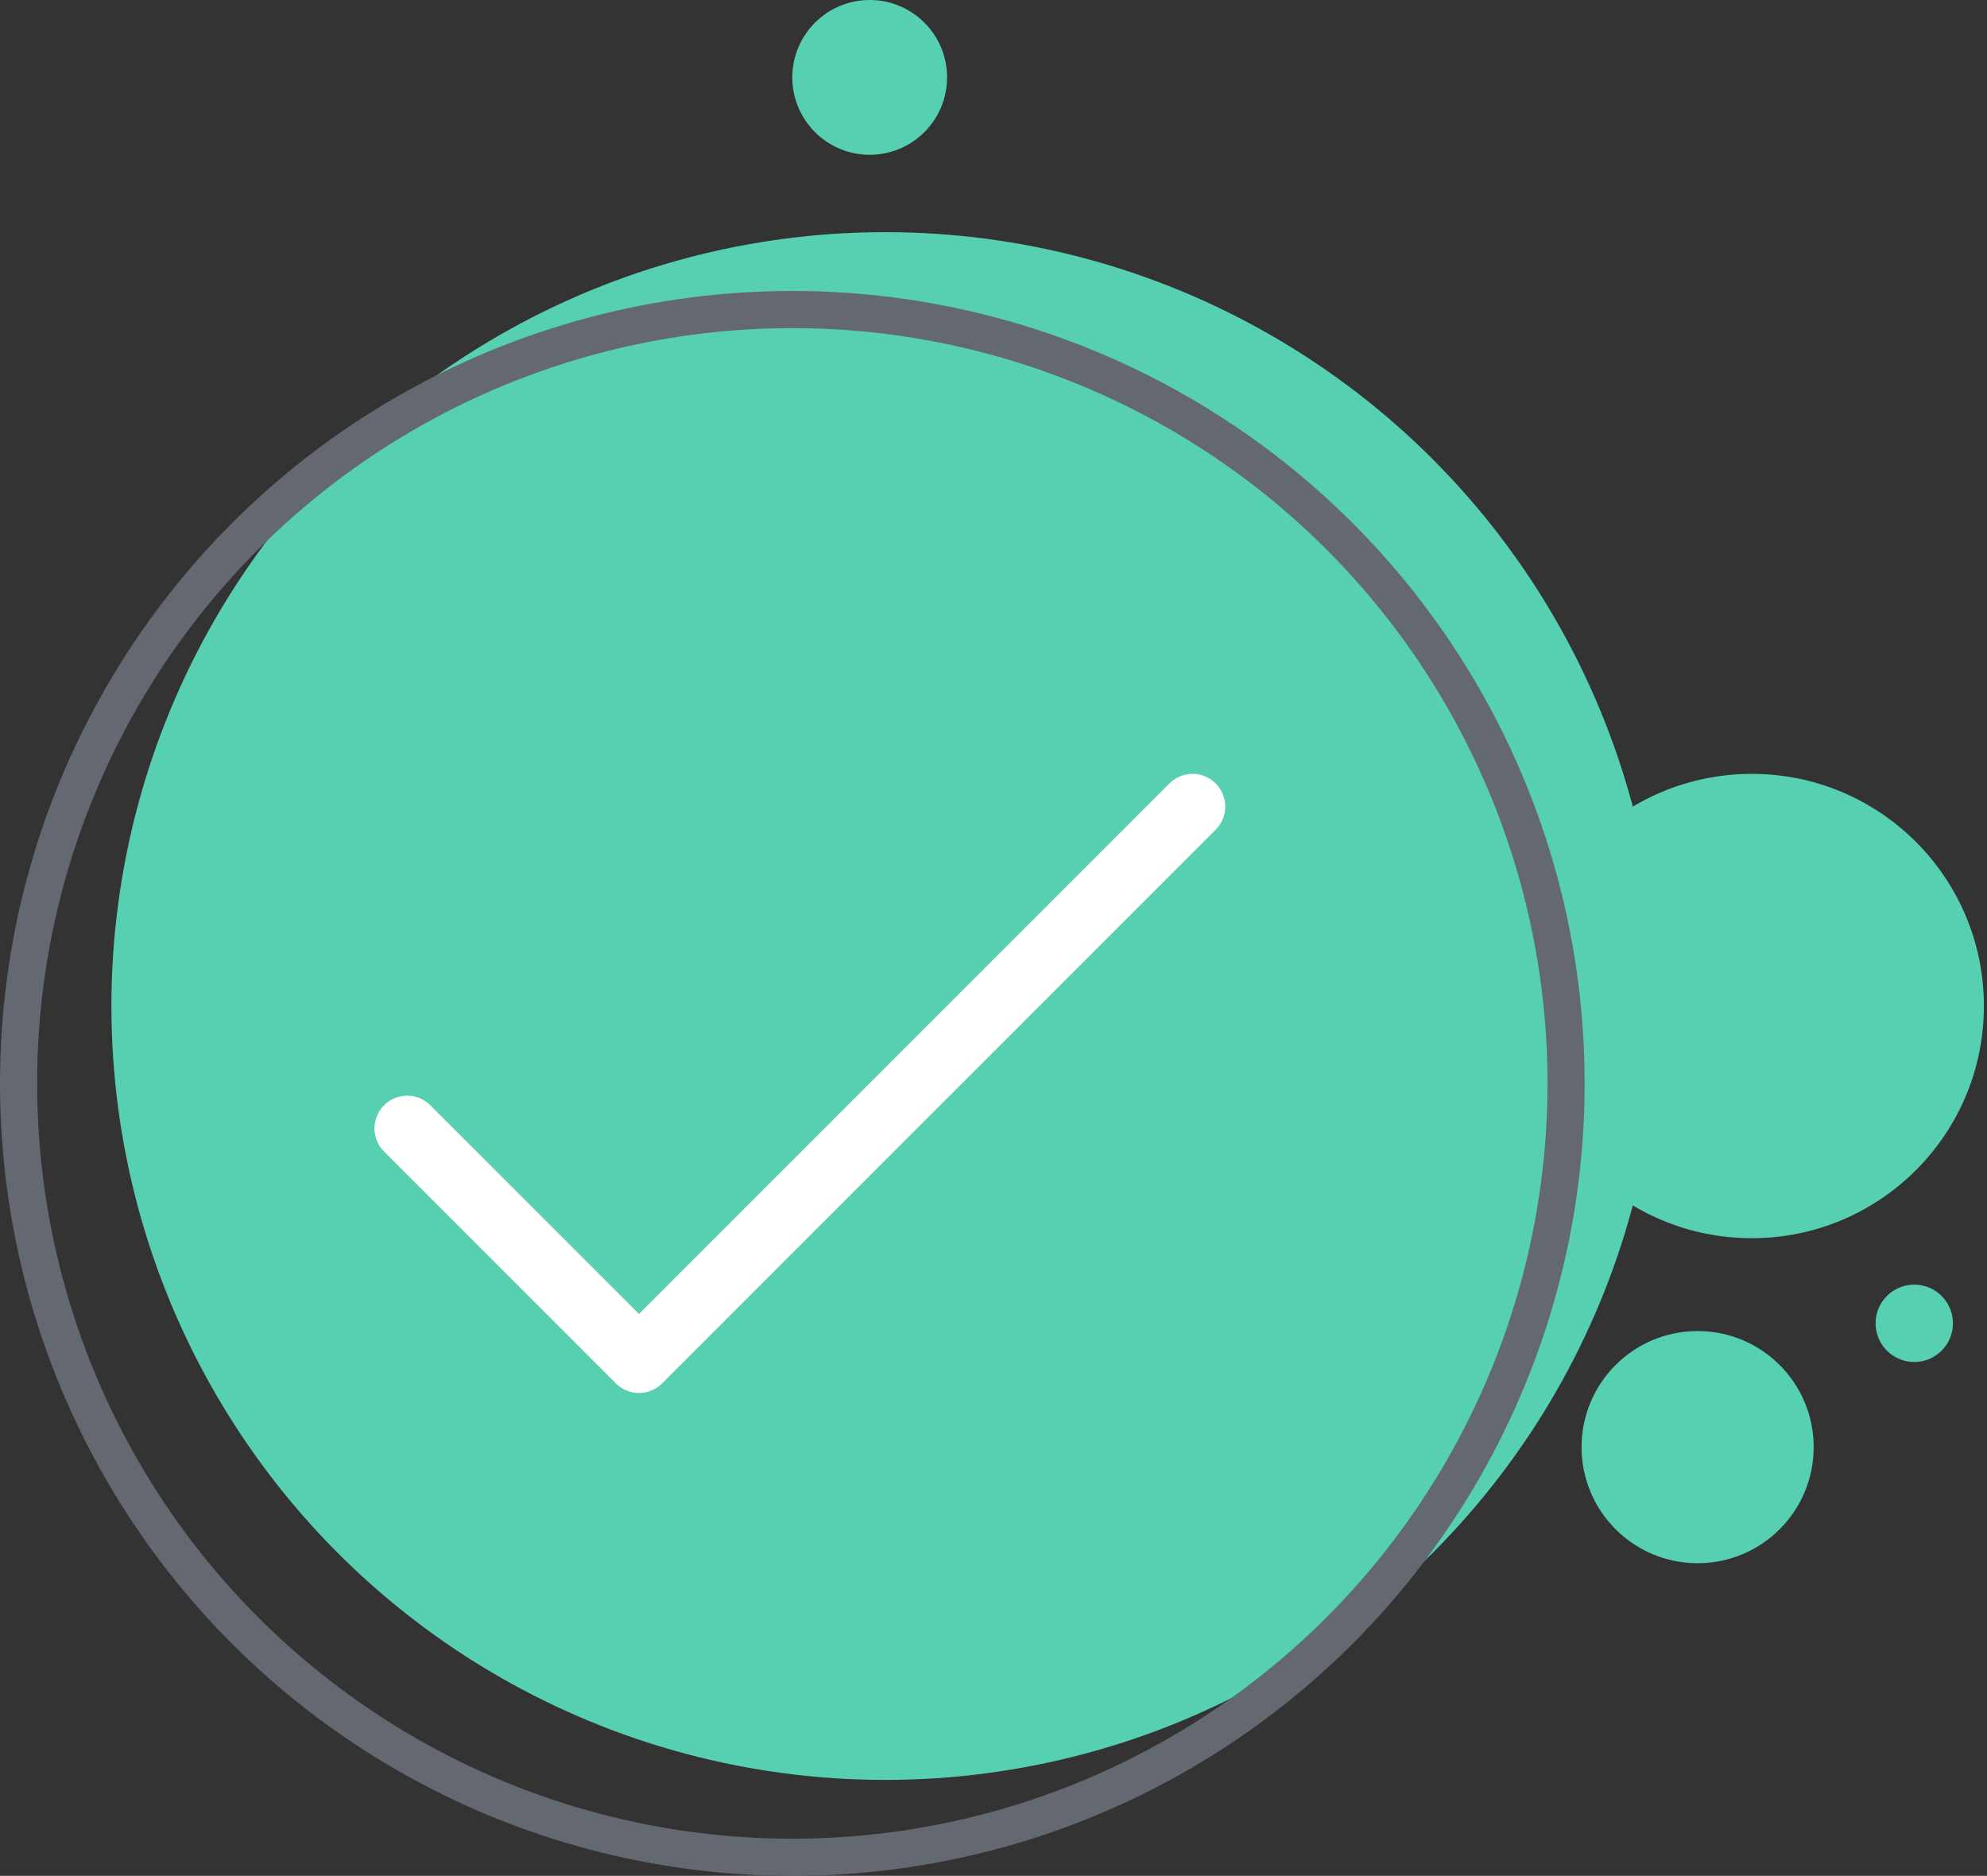 <svg xmlns="http://www.w3.org/2000/svg" width="107" height="101" viewBox="0 0 107 101">
    <rect x="0" y="0" width="107" height="101" fill="#333333" stroke="none"/>
    <g fill="none" fill-rule="evenodd" transform="translate(1)">
        <circle cx="46.667" cy="54.167" r="41.667" fill="#57CFB1"/>
        <circle cx="45.833" cy="4.167" r="4.167" fill="#57CFB1"/>
        <circle cx="93.333" cy="54.167" r="12.5" fill="#57CFB1"/>
        <circle cx="90.417" cy="77.917" r="6.25" fill="#57CFB1"/>
        <circle cx="102.083" cy="71.25" r="2.083" fill="#57CFB1"/>
        <circle cx="41.667" cy="58.333" r="41.667" stroke="#646870" stroke-width="2"/>
        <path fill="#FFF" fill-rule="nonzero" d="M64.465 42.183a1.762 1.762 0 0 0-2.492 0L33.409 70.746 22.175 59.511a1.762 1.762 0 1 0-2.492 2.492l12.48 12.481a1.762 1.762 0 0 0 2.493 0l29.809-29.81a1.762 1.762 0 0 0 0-2.491z"/>
    </g>
</svg>
